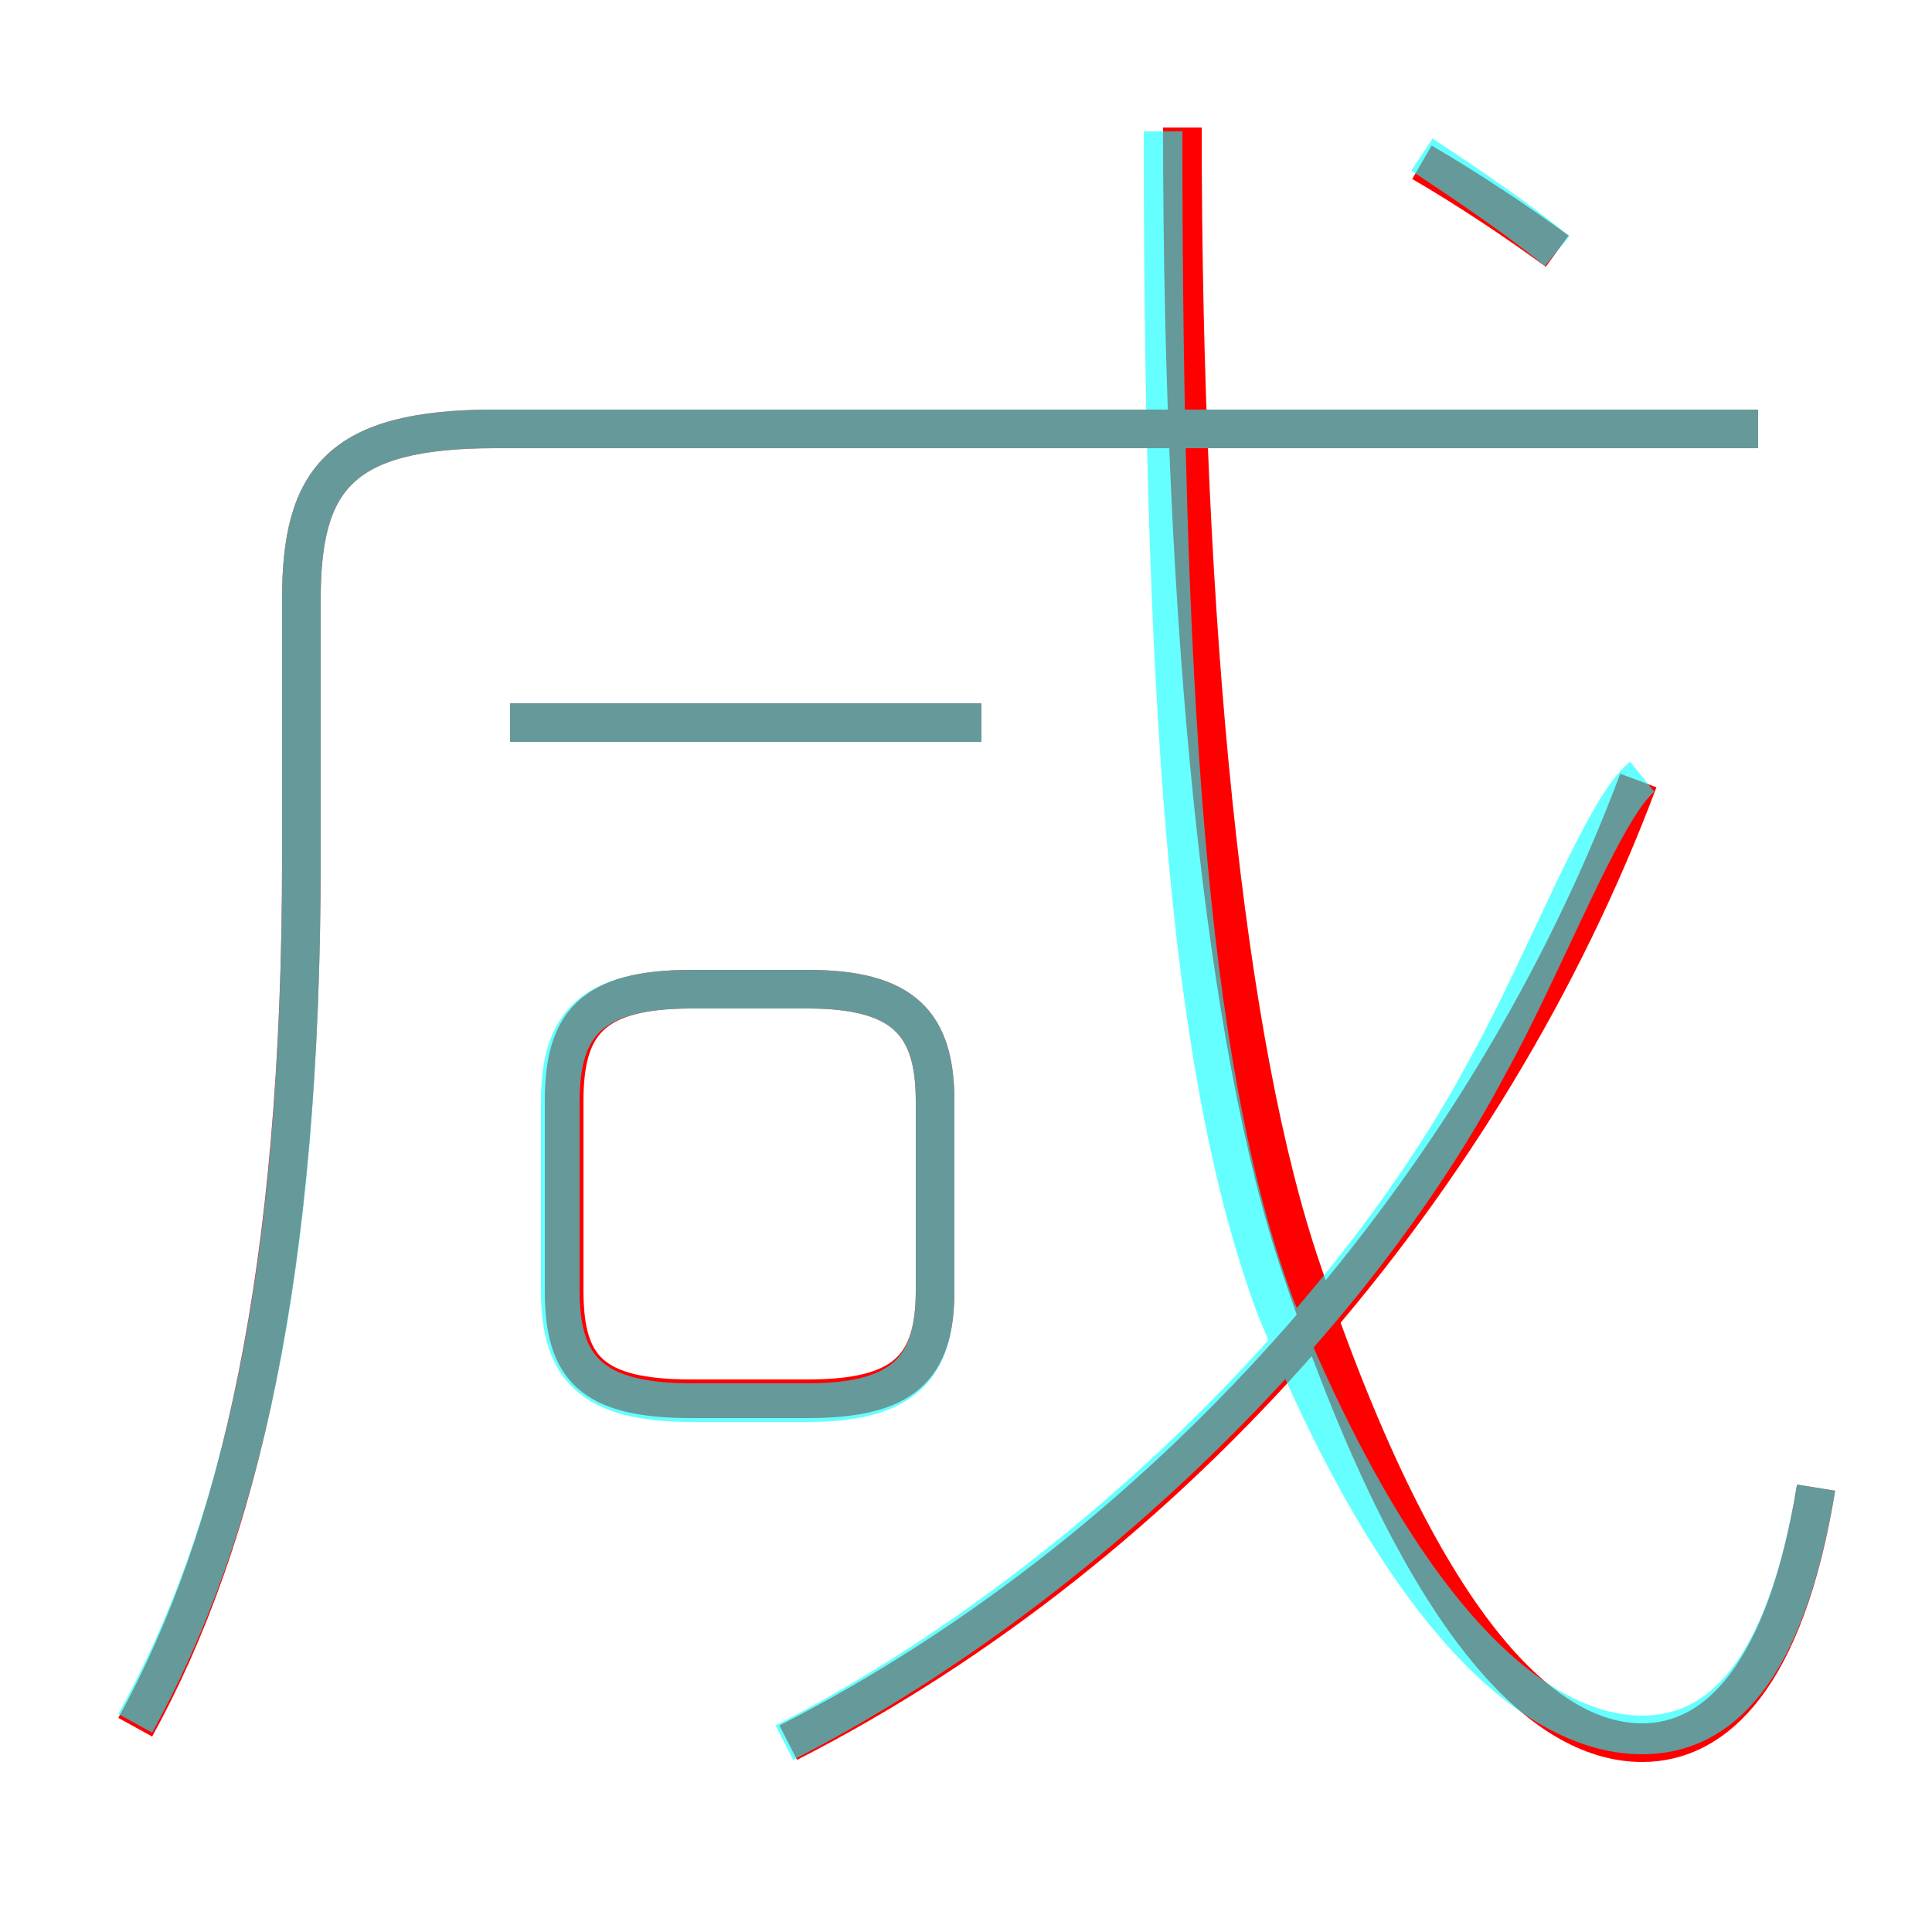 <?xml version='1.0' encoding='utf8'?>
<svg viewBox="0.0 -6.0 50.0 50.0" version="1.1" xmlns="http://www.w3.org/2000/svg">
<rect x="0.0" y="-6.0" width="50.0" height="50.0" fill="#333333" stroke="none"/>
<rect x="-1000" y="-1000" width="2000" height="2000" stroke="white" fill="white"/>
<g style="fill:none;stroke:rgba(255, 0, 0, 1);  stroke-width:1"><path d="M 3.5 0.7 C 6.2 -4.2 7.8 -11.1 7.8 -21.8 L 7.8 -28.5 C 7.8 -31.6 8.8 -32.9 12.8 -32.9 L 45.5 -32.9 M 17.9 -7.8 L 20.9 -7.8 C 23.4 -7.8 24.2 -8.6 24.2 -10.6 L 24.2 -15.5 C 24.2 -17.5 23.4 -18.4 20.9 -18.4 L 17.9 -18.4 C 15.3 -18.4 14.6 -17.5 14.6 -15.5 L 14.6 -10.6 C 14.6 -8.6 15.3 -7.8 17.9 -7.8 Z M 20.4 1.1 C 30.4 -4.0 38.5 -13.4 42.4 -23.8 M 13.2 -25.3 L 25.4 -25.3 M 47.0 -5.5 C 46.2 -0.6 44.4 1.1 42.5 1.1 C 40.2 1.1 37.0 -1.3 33.7 -11.1 C 31.7 -16.9 30.6 -27.7 30.6 -40.7 M 40.3 -37.5 C 39.2 -38.3 38.0 -39.1 36.8 -39.8" transform="translate(0.0 38.0)" />
</g>
<g style="fill:none;stroke:rgba(0, 255, 255, 0.6);  stroke-width:1">
<path d="M 3.5 0.6 C 6.2 -4.3 7.8 -10.9 7.8 -21.8 L 7.8 -28.5 C 7.8 -31.6 8.8 -32.9 12.8 -32.9 L 45.5 -32.9 M 17.9 -7.7 L 20.9 -7.7 C 23.4 -7.7 24.2 -8.6 24.2 -10.6 L 24.2 -15.5 C 24.2 -17.5 23.4 -18.4 20.9 -18.4 L 17.9 -18.4 C 15.3 -18.4 14.5 -17.5 14.5 -15.5 L 14.5 -10.6 C 14.5 -8.6 15.3 -7.7 17.9 -7.7 Z M 20.3 1.1 C 27.9 -2.8 35.0 -9.8 38.5 -16.4 C 40.0 -19.1 41.5 -23.1 42.5 -23.9 M 25.4 -25.3 L 13.2 -25.3 M 47.0 -5.5 C 46.2 -0.7 44.5 0.9 42.5 0.9 C 40.0 0.9 36.5 -1.6 33.0 -10.2 C 30.9 -15.9 30.1 -24.6 30.1 -40.6 M 40.3 -37.5 C 39.2 -38.4 38.0 -39.2 36.8 -40.0" transform="translate(0.0 38.0)" />
</g>
</svg>
